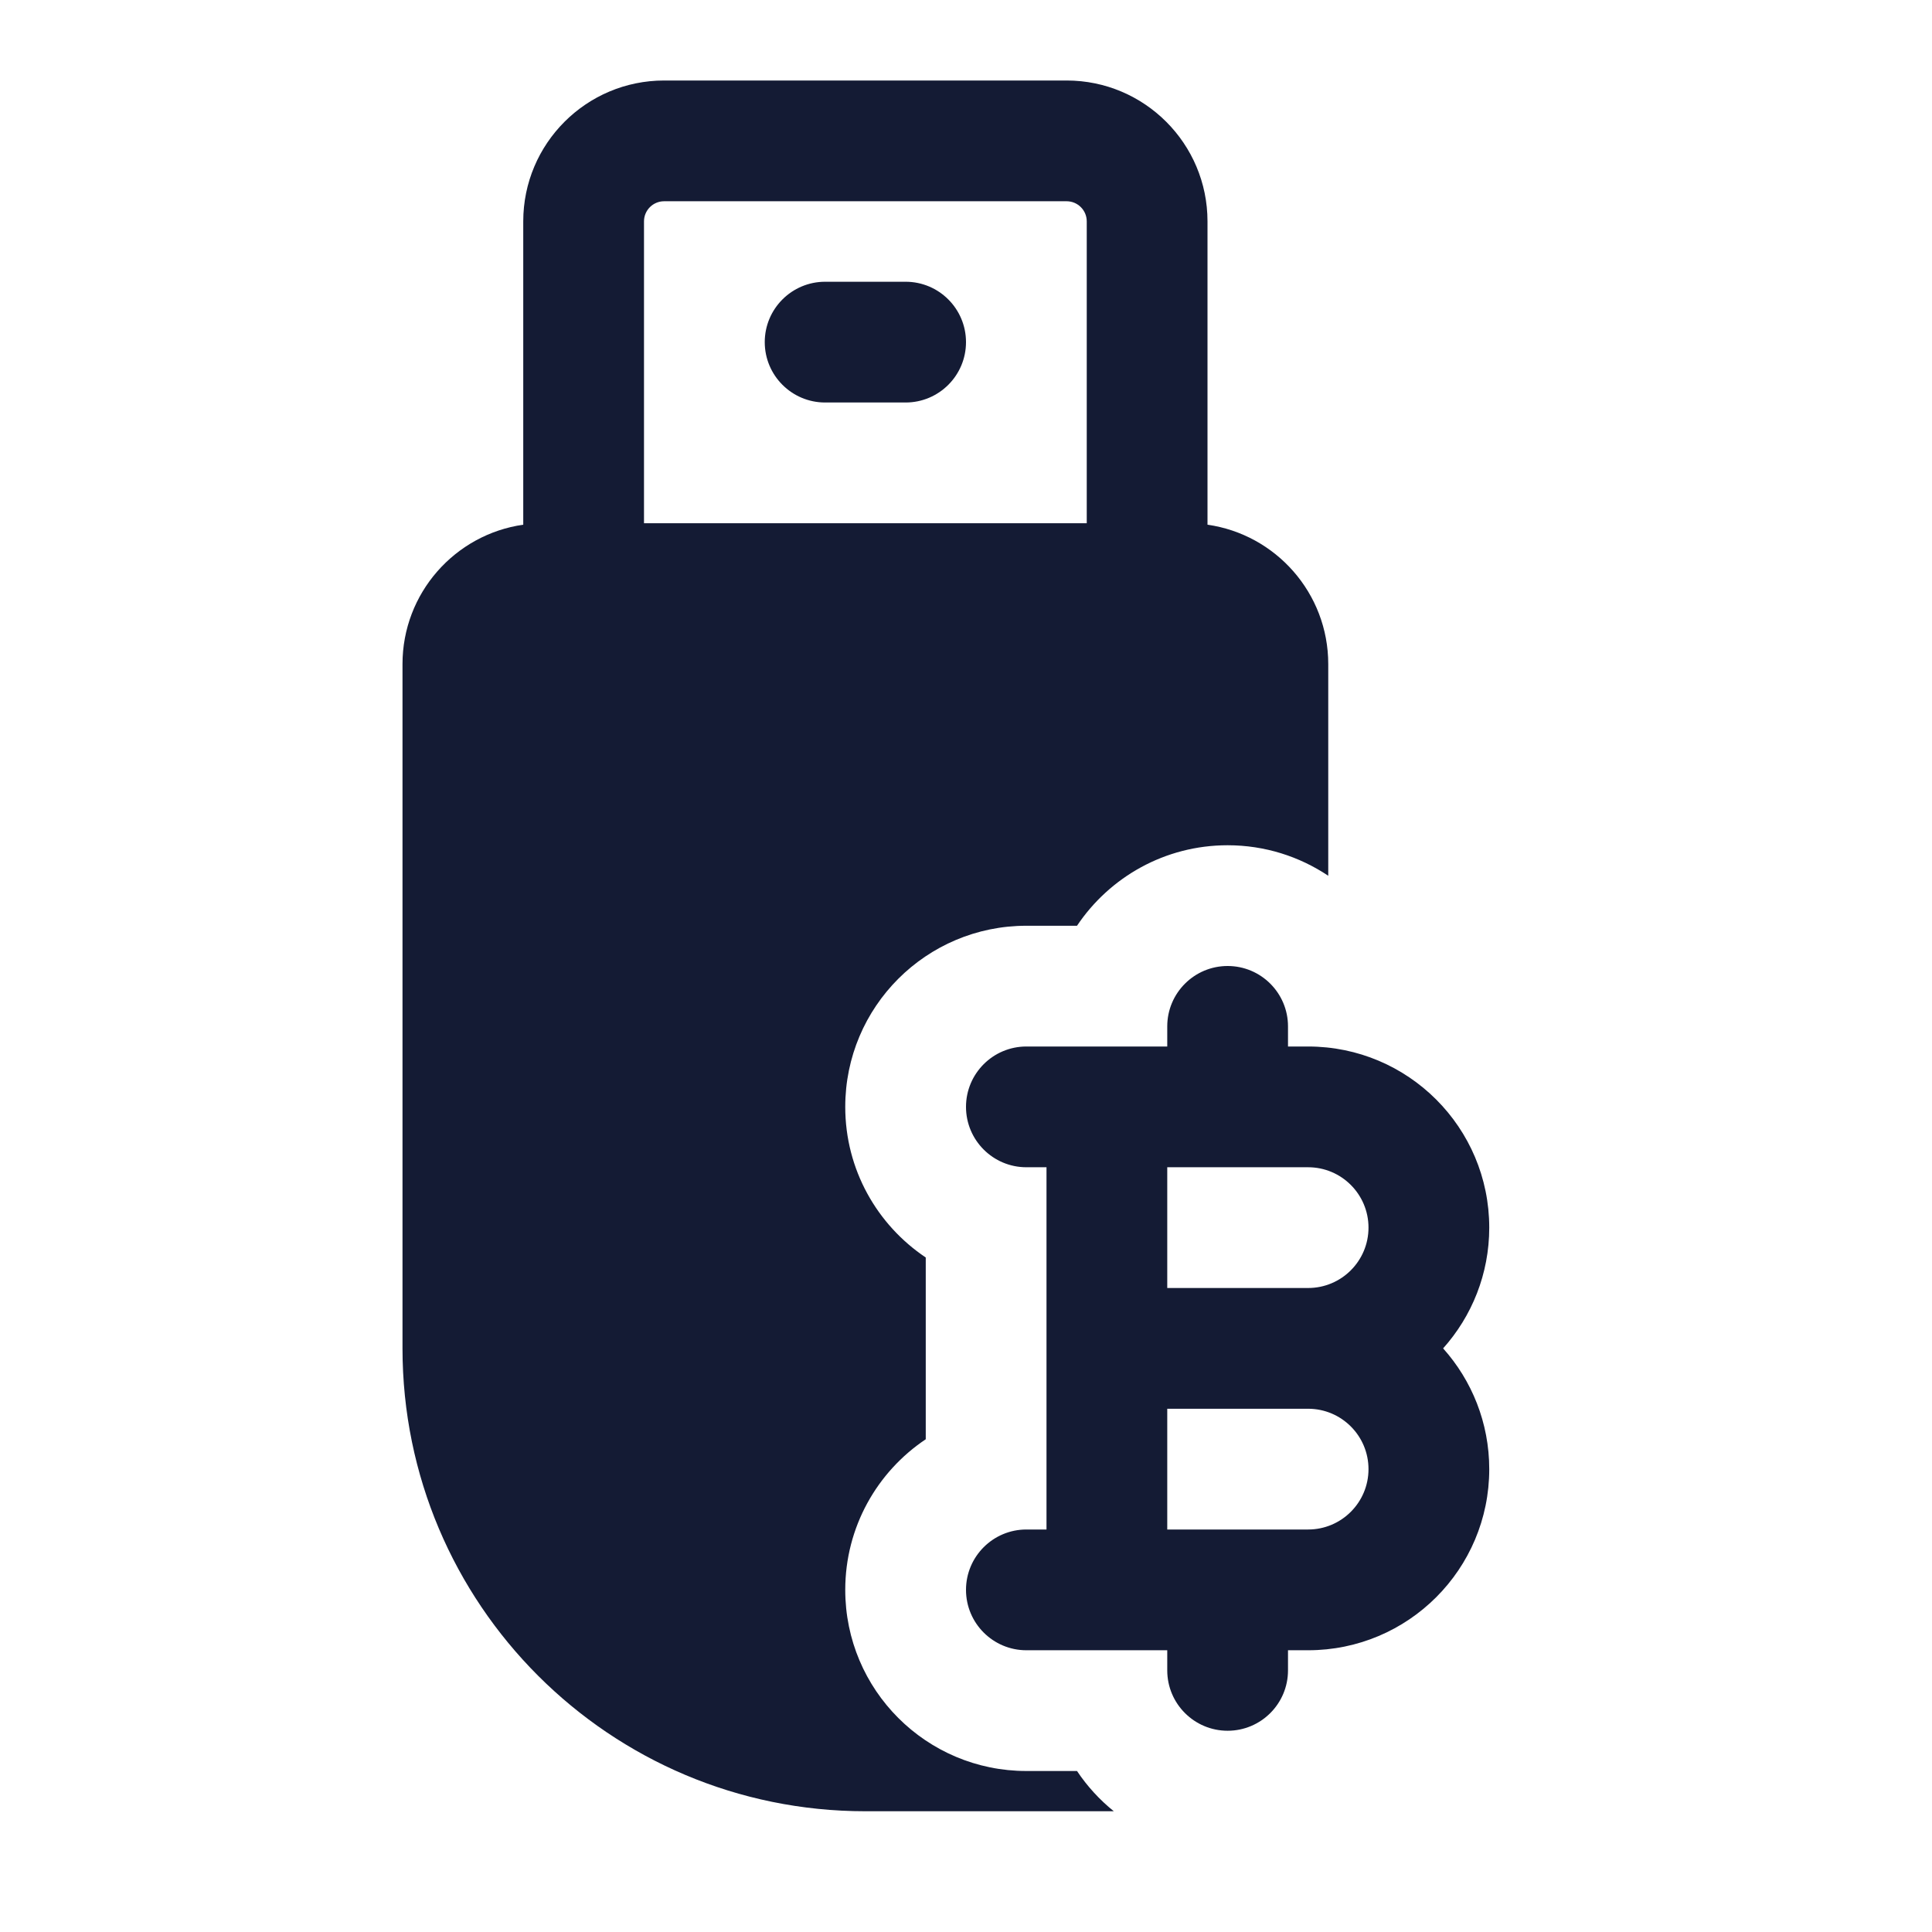 <svg width="24" height="24" viewBox="0 0 24 24" fill="none" xmlns="http://www.w3.org/2000/svg">
<path fill-rule="evenodd" clip-rule="evenodd" d="M8 2.75C8 2.612 8.112 2.5 8.25 2.5H13.25C13.388 2.5 13.5 2.612 13.5 2.75V6.5H8V2.75ZM15 2.75V6.518C15.848 6.639 16.5 7.368 16.5 8.25V10.879C16.142 10.64 15.713 10.5 15.25 10.5C14.47 10.5 13.783 10.897 13.379 11.5H12.75C11.507 11.5 10.5 12.507 10.5 13.75C10.5 14.53 10.897 15.217 11.5 15.621V17.879C10.897 18.282 10.5 18.97 10.5 19.75C10.5 20.993 11.507 22 12.75 22H13.379C13.505 22.189 13.659 22.357 13.836 22.5H10.75C7.574 22.5 5 19.926 5 16.75V8.25C5 7.368 5.652 6.639 6.5 6.518V2.75C6.5 1.784 7.284 1 8.25 1H13.25C14.216 1 15 1.784 15 2.75ZM10.25 3.5C9.836 3.5 9.5 3.836 9.5 4.25C9.5 4.664 9.836 5 10.25 5H11.25C11.664 5 12 4.664 12 4.25C12 3.836 11.664 3.5 11.25 3.5H10.25ZM16 12.75C16 12.336 15.664 12 15.25 12C14.836 12 14.5 12.336 14.5 12.75V13H12.75C12.336 13 12 13.336 12 13.75C12 14.164 12.336 14.5 12.75 14.5H13V19H12.75C12.336 19 12 19.336 12 19.75C12 20.164 12.336 20.5 12.75 20.5H14.5V20.75C14.5 21.164 14.836 21.5 15.25 21.5C15.664 21.5 16 21.164 16 20.75V20.5H16.25C17.493 20.5 18.5 19.493 18.5 18.25C18.5 17.674 18.283 17.148 17.927 16.75C18.283 16.352 18.5 15.826 18.5 15.25C18.5 14.007 17.493 13 16.25 13H16V12.75ZM14.5 16V14.5H16.25C16.664 14.5 17 14.836 17 15.25C17 15.664 16.664 16 16.25 16H14.5ZM14.5 17.5H16.25C16.664 17.5 17 17.836 17 18.25C17 18.664 16.664 19 16.25 19H14.5V17.5Z" fill="#141B34"/>
</svg>
